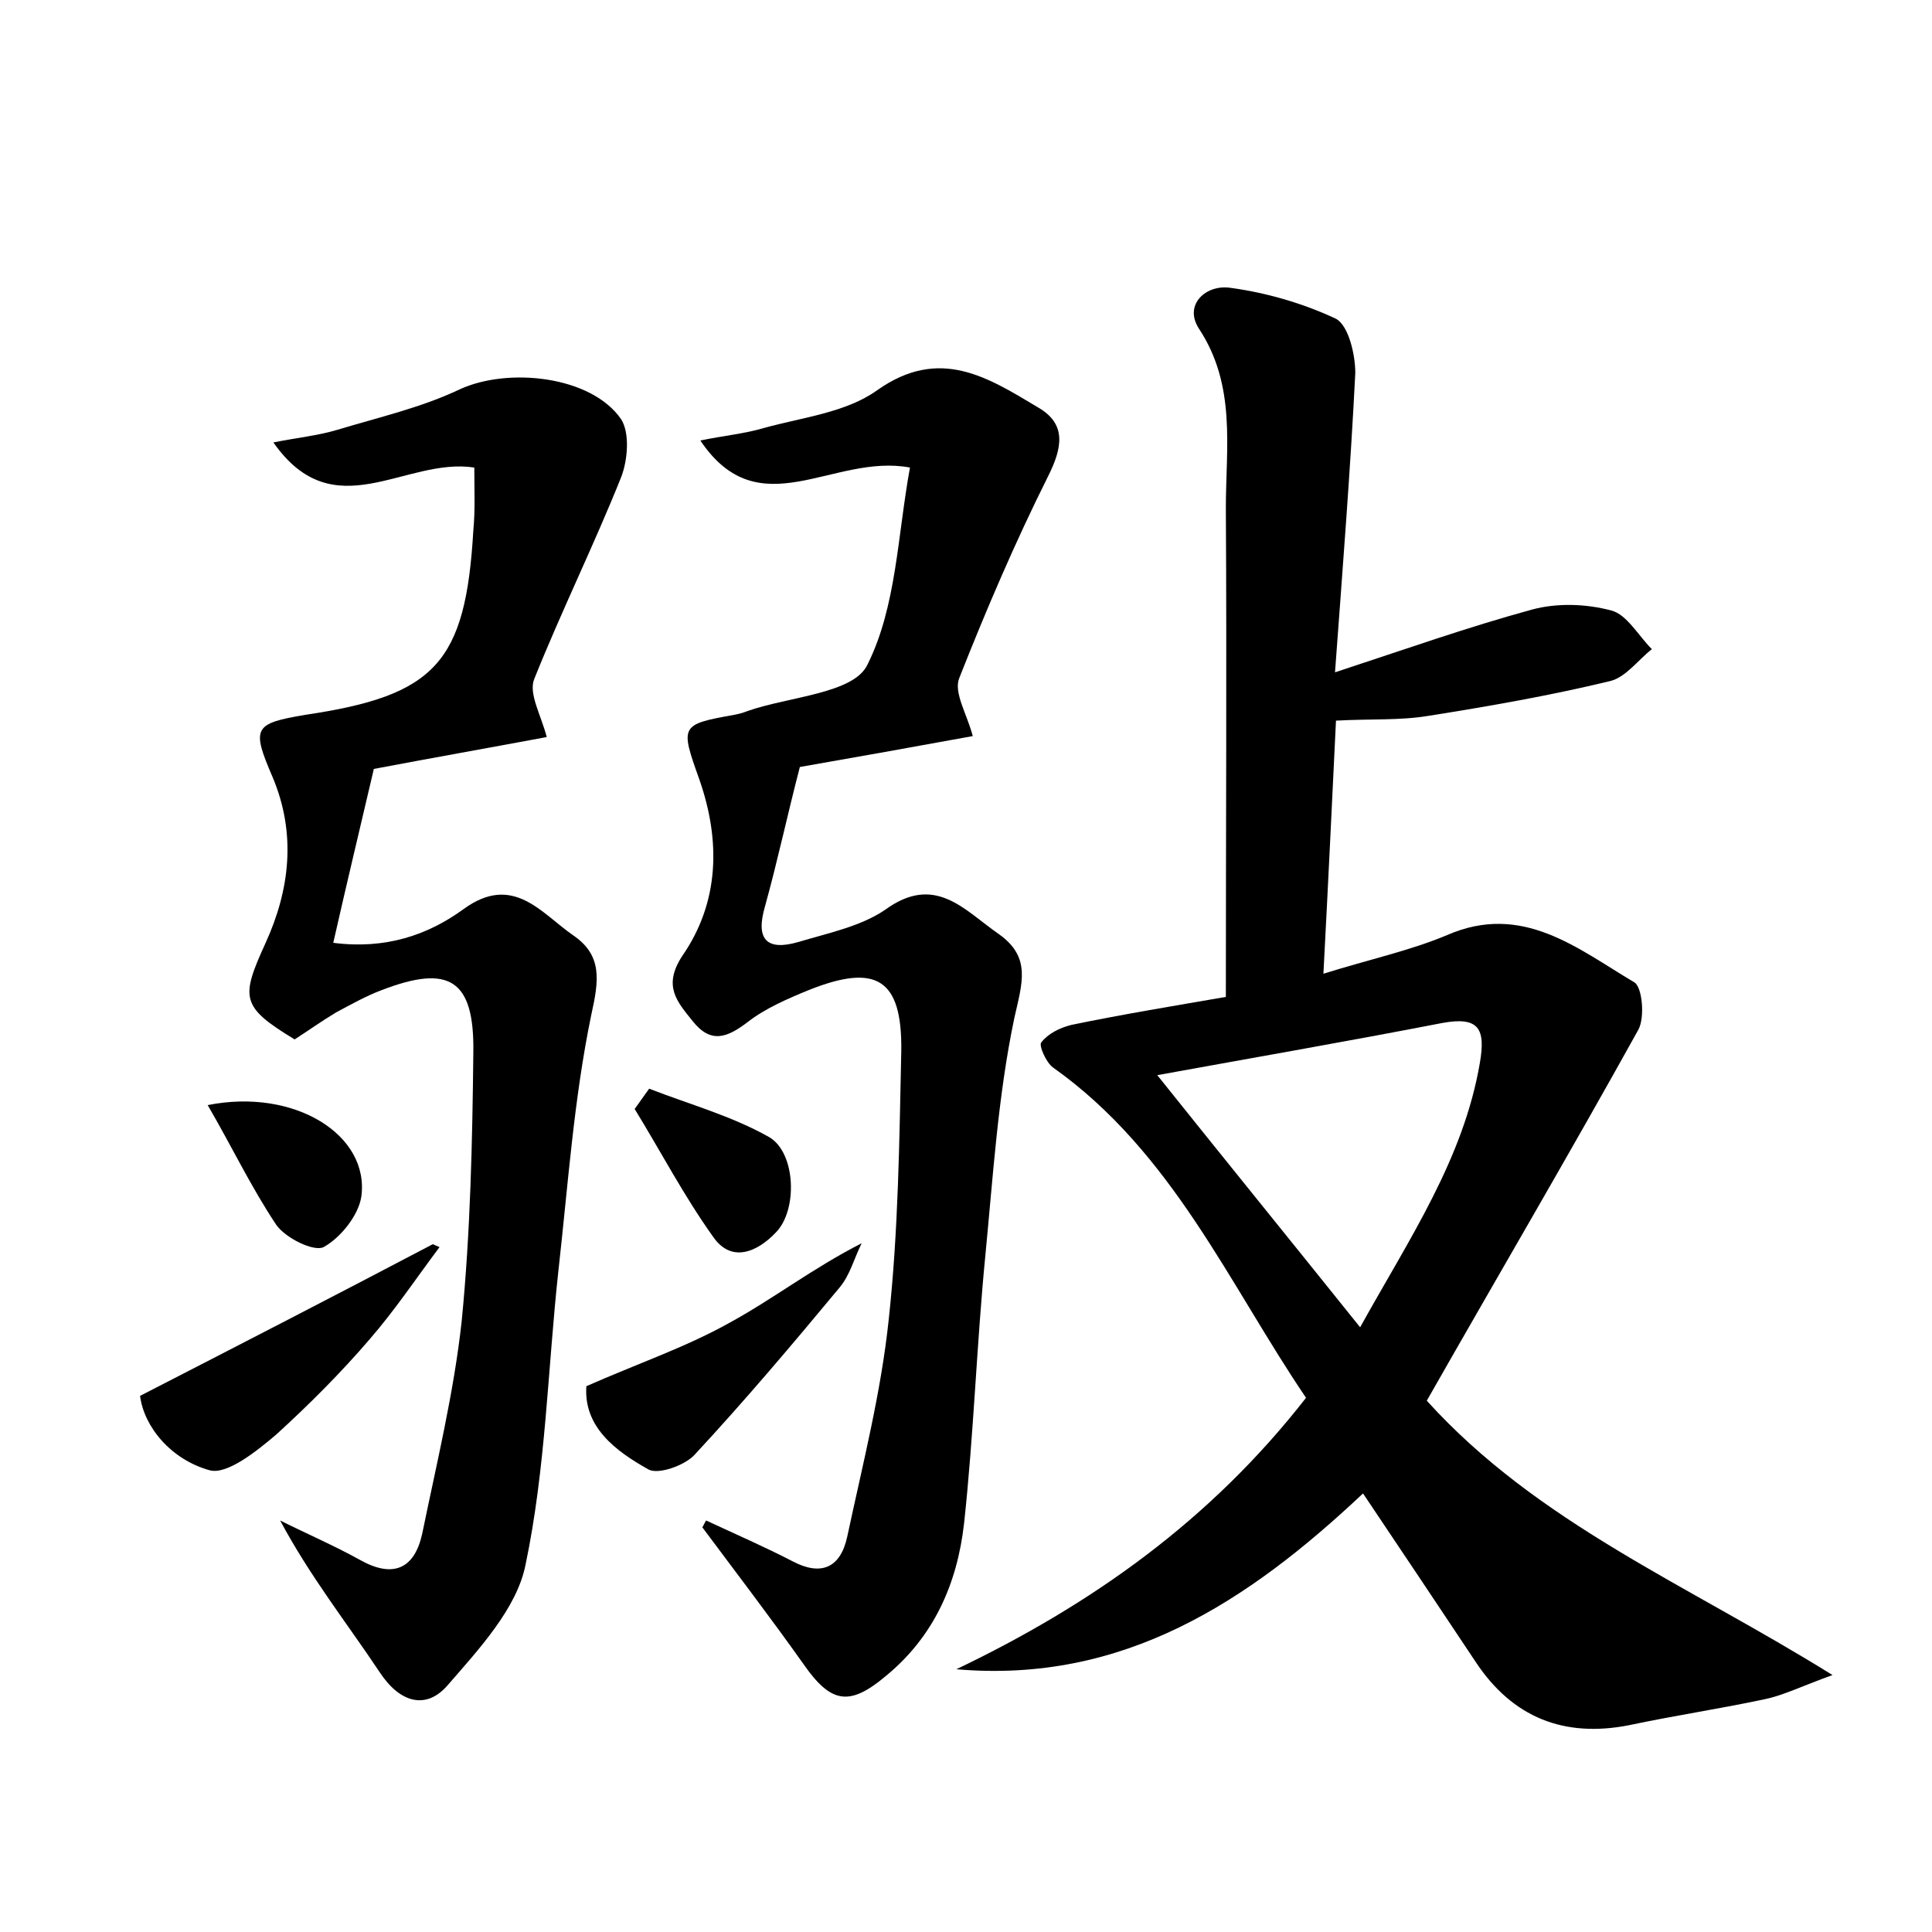 <?xml version="1.0" encoding="utf-8"?>
<!-- Generator: Adobe Illustrator 22.0.0, SVG Export Plug-In . SVG Version: 6.00 Build 0)  -->
<svg version="1.1" id="图层_1" xmlns="http://www.w3.org/2000/svg" xmlns:xlink="http://www.w3.org/1999/xlink" x="0px" y="0px"
	 viewBox="0 0 200 200" style="enable-background:new 0 0 200 200;" xml:space="preserve">
<style type="text/css">
	.st0{fill:#FFFFFF;}
</style>
<g>
	
	<path d="M126.9,103.2c0-17.3,0.1-34,0-50.6c0-6.3,1.1-12.7-2.8-18.6c-1.6-2.5,0.8-4.6,3.3-4.2c3.7,0.5,7.5,1.6,10.9,3.2
		c1.3,0.7,2,3.7,2,5.6c-0.5,10-1.3,20.1-2.1,31c7.3-2.4,13.8-4.7,20.4-6.5c2.6-0.7,5.6-0.6,8.2,0.1c1.6,0.4,2.8,2.6,4.2,4
		c-1.4,1.1-2.7,2.9-4.3,3.3c-6.2,1.5-12.5,2.6-18.8,3.6c-3,0.5-6,0.3-9.6,0.5c-0.4,8.3-0.8,16.7-1.3,26.2c4.8-1.5,9-2.4,12.8-4
		c7.8-3.4,13.5,1.4,19.4,4.9c0.8,0.5,1.1,3.6,0.4,4.9c-7.1,12.8-14.5,25.4-21.9,38.4c11.5,12.7,26.9,19,42,28.4
		c-3.3,1.2-5.1,2.1-7,2.5c-4.7,1-9.4,1.7-14.1,2.7c-6.7,1.3-12-0.8-15.8-6.5c-3.8-5.7-7.6-11.4-11.7-17.5
		c-11.9,11.2-24.8,19.7-42.1,18.2c14-6.7,26.3-15.4,36.2-28.1c-8-11.8-13.8-25.4-26.2-34.2c-0.7-0.5-1.5-2.3-1.2-2.6
		c0.7-0.9,1.9-1.5,3.1-1.8C116.2,105,121.7,104.1,126.9,103.2z M140.8,137.4c5.1-9.2,10.7-17.4,12.4-27.4c0.6-3.5-0.1-4.8-3.9-4.1
		c-9.8,1.9-19.6,3.6-29.5,5.4C126.6,119.8,133.5,128.3,140.8,137.4z"/>
	<path d="M49.1,48.4c-7.2-1.1-14.5,6.4-20.8-2.6c2.5-0.5,4.6-0.7,6.6-1.3c4.3-1.3,8.7-2.3,12.7-4.2c5-2.3,13.6-1.4,16.7,3.1
		c0.9,1.4,0.7,4.2,0,6c-2.8,7-6.2,13.9-9,20.9c-0.6,1.5,0.7,3.7,1.3,6c-5.9,1.1-12.1,2.2-17.9,3.3c-1.4,6-2.8,11.8-4.2,18
		c5.4,0.7,9.8-0.8,13.5-3.5c5.1-3.7,8,0.4,11.3,2.7c3.1,2.1,2.7,4.7,1.9,8.3c-1.8,8.7-2.4,17.6-3.4,26.5
		c-1.1,10.1-1.3,20.4-3.4,30.4c-0.9,4.5-4.8,8.7-8.1,12.5c-2.2,2.5-4.9,1.8-7-1.4c-3.4-5.1-7.2-9.9-10.3-15.7
		c2.8,1.4,5.6,2.6,8.3,4.1c3.4,1.9,5.6,0.9,6.4-2.7c1.5-7.3,3.3-14.7,4.1-22.1c0.9-9.2,1.1-18.5,1.2-27.8c0.1-7.5-2.5-9.1-9.5-6.4
		c-1.6,0.6-3.2,1.5-4.7,2.3c-1.5,0.9-2.9,1.9-4.3,2.8c-5.6-3.4-5.6-4.3-3-10c2.5-5.5,3.2-11.3,0.7-17.2c-2.2-5.1-1.9-5.5,3.4-6.4
		C45.1,72,48.2,68.6,49,54.9C49.2,52.8,49.1,50.8,49.1,48.4z"/>
	<path d="M73.1,157.4c3,1.4,6,2.7,8.9,4.2c3,1.6,5,0.7,5.7-2.5c1.6-7.5,3.5-14.9,4.3-22.5c1-9.2,1.1-18.5,1.3-27.8
		c0.1-7.5-2.6-9.1-9.6-6.3c-2.2,0.9-4.5,1.9-6.3,3.3c-2.1,1.6-3.8,2.3-5.7-0.1c-1.6-2-3.1-3.6-1.1-6.7c3.9-5.6,4-12,1.8-18.3
		c-2-5.6-2-5.7,3.6-6.7c0.5-0.1,0.9-0.2,1.4-0.4c4.3-1.5,11-1.8,12.4-4.8c3-6,3.1-13.3,4.4-20.4c-8-1.5-15.6,6.3-21.7-2.8
		c2.4-0.5,4.6-0.7,6.6-1.3c4-1.1,8.5-1.6,11.7-3.9c6.5-4.6,11.5-1.3,16.7,1.8c2.9,1.7,2.5,4.1,1,7.1c-3.4,6.8-6.4,13.8-9.2,20.9
		c-0.6,1.5,0.8,3.7,1.4,6c-6,1.1-12.2,2.2-17.9,3.2c-1.3,5-2.3,9.7-3.6,14.4c-1,3.4,0.1,4.7,3.5,3.7c3-0.9,6.4-1.6,8.9-3.3
		c5.2-3.8,8.2,0,11.8,2.5c3.4,2.4,2.4,5.1,1.6,8.7c-1.7,8.1-2.2,16.4-3,24.6c-0.9,9.2-1.2,18.5-2.2,27.7c-0.7,6.2-3.1,11.7-8.1,15.8
		c-3.8,3.2-5.7,2.8-8.5-1.2c-3.4-4.8-7-9.5-10.5-14.2C72.8,158,72.9,157.7,73.1,157.4z"/>
	<path d="M14.5,144.5c10.9-5.6,20.6-10.6,30.3-15.7c0.2,0.1,0.5,0.2,0.7,0.3c-2.4,3.2-4.6,6.5-7.2,9.5c-3,3.5-6.3,6.8-9.7,9.9
		c-2,1.7-5.1,4.2-6.9,3.7C17.7,151.1,14.9,147.7,14.5,144.5z"/>
	<path d="M60.7,143.5c5.2-2.3,10.2-4,14.7-6.5c4.6-2.5,8.7-5.7,13.8-8.3c-0.8,1.6-1.2,3.3-2.3,4.6c-4.9,5.9-9.8,11.7-15,17.3
		c-1,1.1-3.8,2.1-4.8,1.5C63.7,150.2,60.4,147.7,60.7,143.5z"/>
	<path d="M21.5,114.4c9-1.8,16.8,3.1,15.9,9.5c-0.3,1.9-2.1,4.2-3.9,5.2c-1,0.5-3.9-0.9-4.9-2.3C26,122.9,24,118.7,21.5,114.4z"/>
	<path d="M67.2,112.7c4.1,1.6,8.5,2.8,12.4,5c2.8,1.6,3,7.6,0.7,9.9c-1.9,2-4.6,3.2-6.5,0.4c-3-4.2-5.4-8.8-8.1-13.2
		C66.2,114.1,66.7,113.4,67.2,112.7z"/>
	
</g>
</svg>

